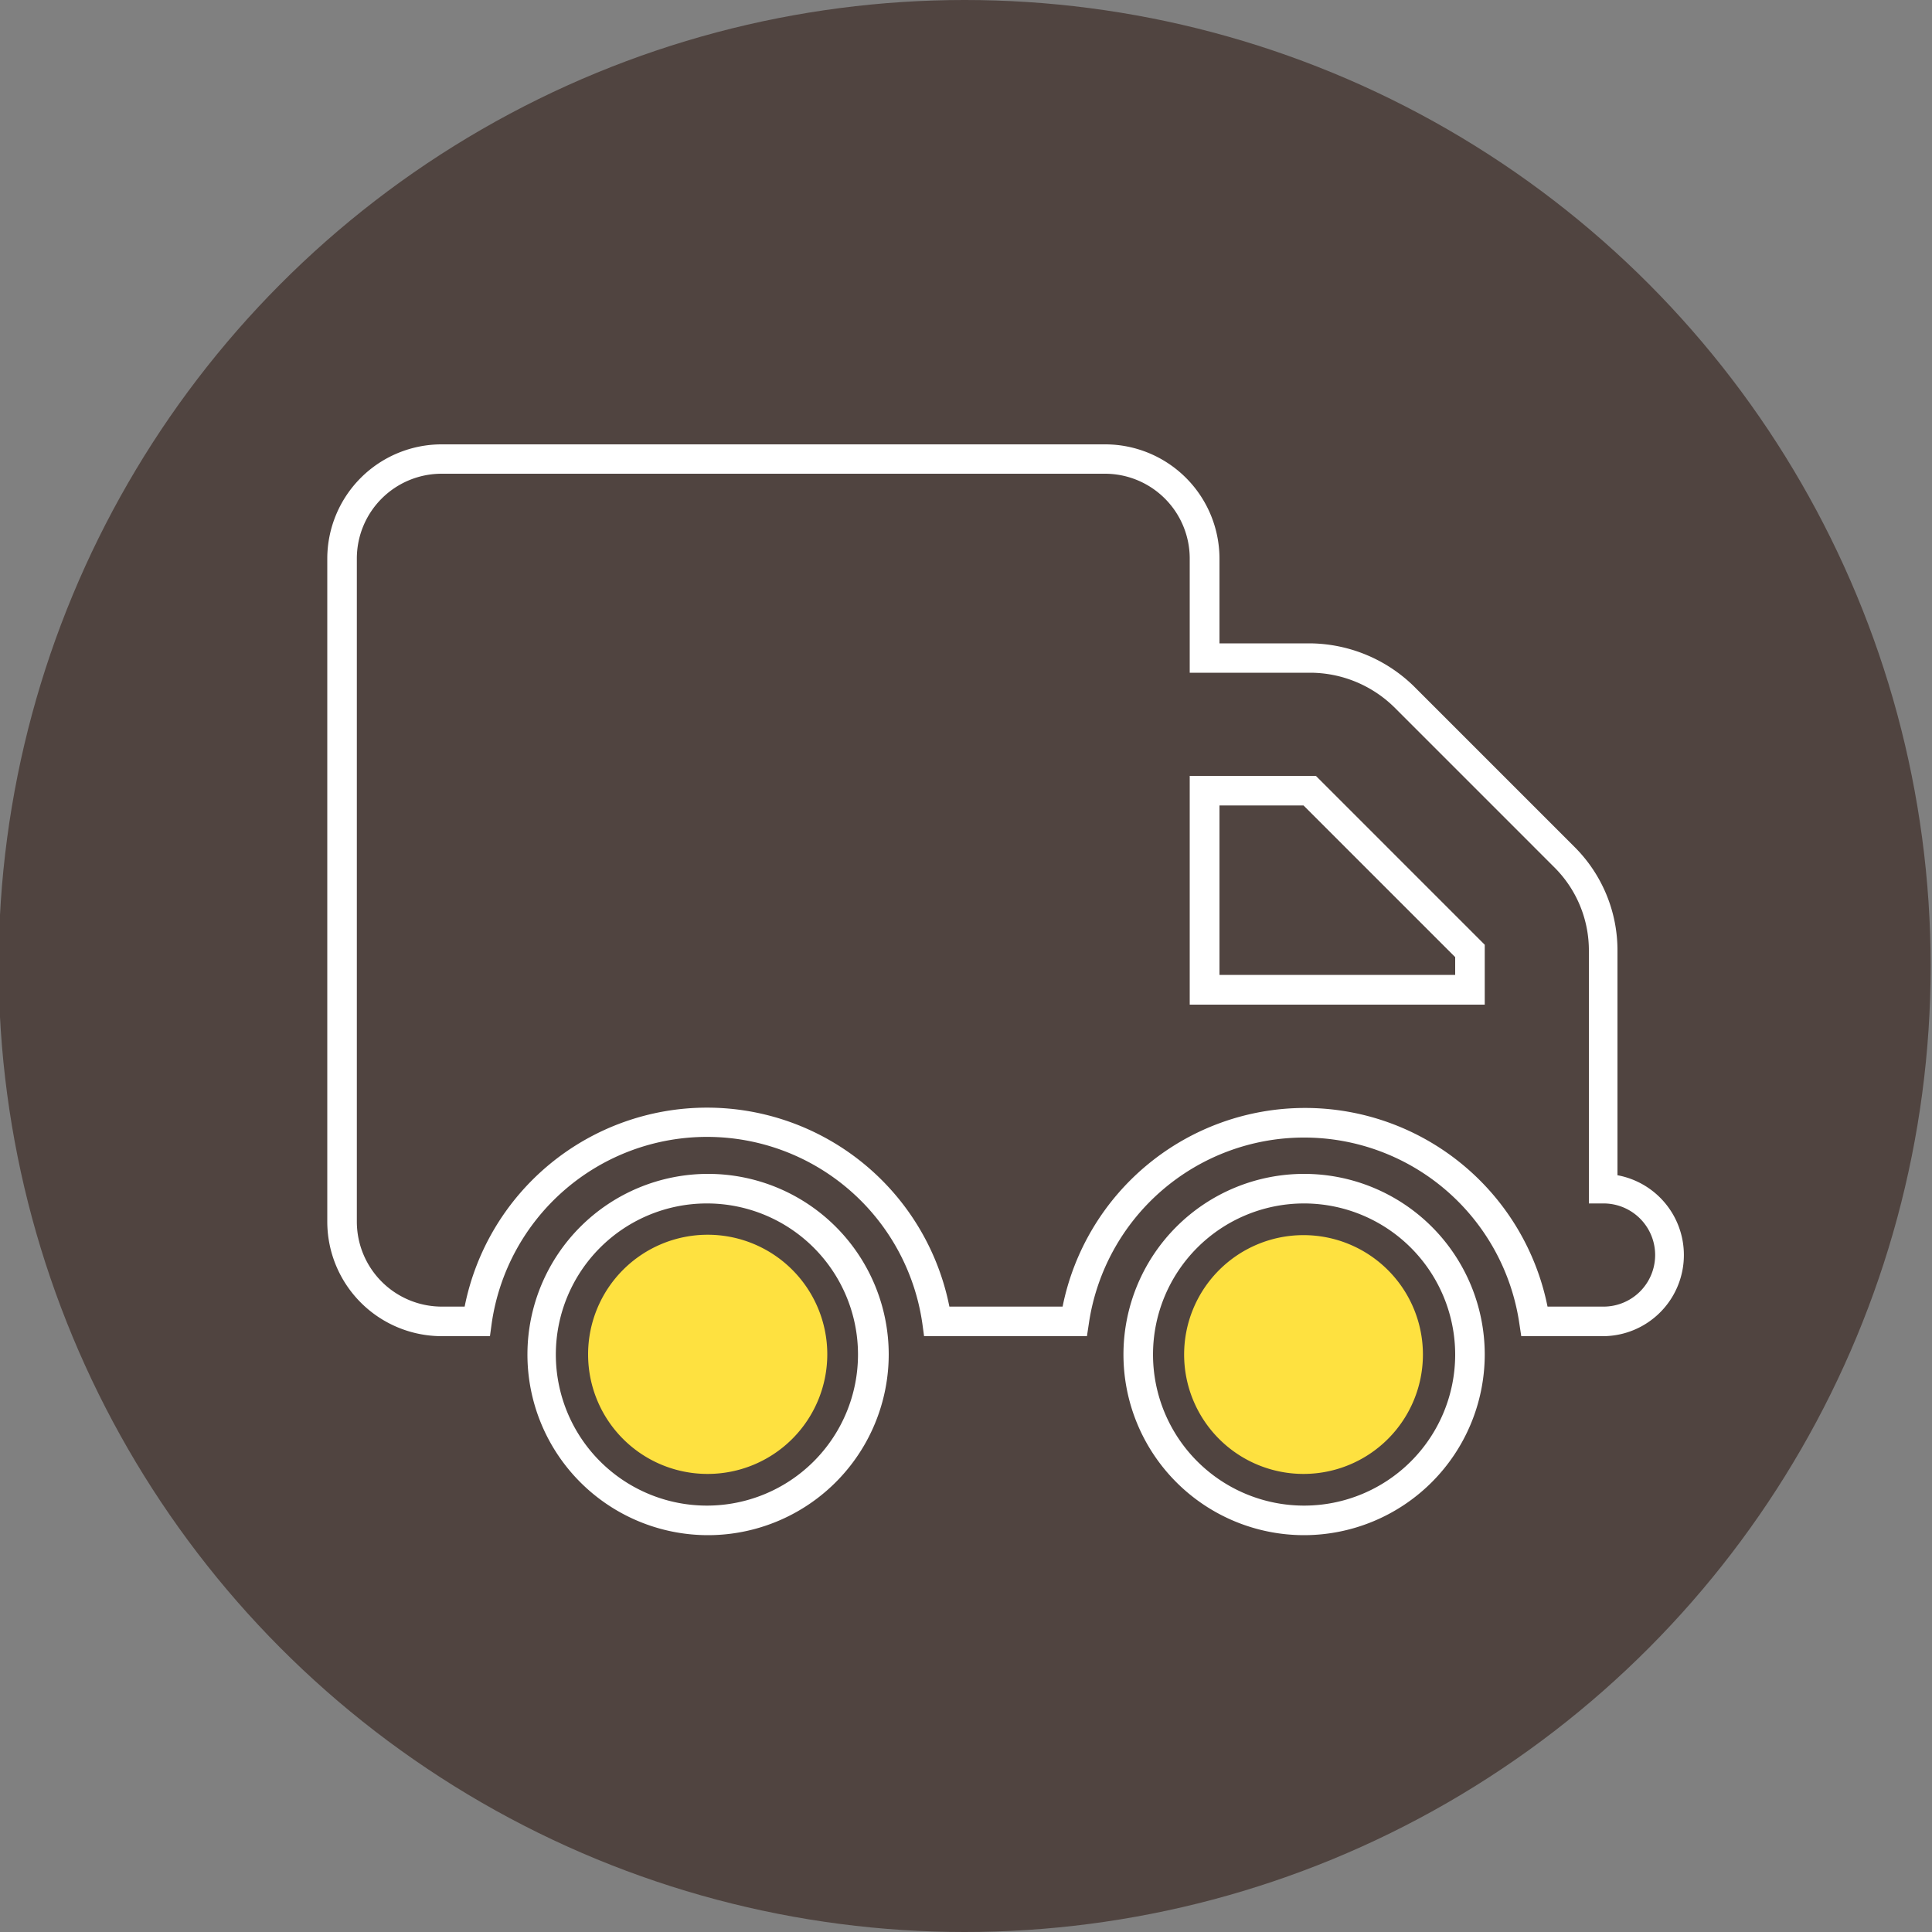<svg id="Layer_1" data-name="Layer 1" xmlns="http://www.w3.org/2000/svg" viewBox="0 0 100 100"><rect x="0" y="0" width="100" height="100" fill="#808080" stroke="none"/><defs><style>.cls-1{fill:#504440;}.cls-2,.cls-3{fill:#fff;}.cls-3{isolation:isolate;}.cls-4{fill:#fee140;}</style></defs><circle class="cls-1" cx="49.93" cy="50" r="50"/><path class="cls-2" d="M83,69.16H78.74l-.1-.66a11.26,11.26,0,0,0-22.28,0l-.1.66H47.83l-.09-.66a11.26,11.26,0,0,0-22.29,0l-.09.66h-2.5a5.93,5.93,0,0,1-5.92-5.92V28.9A5.92,5.92,0,0,1,22.86,23H57.2a5.92,5.92,0,0,1,5.92,5.91v4.39h4.67a7.79,7.79,0,0,1,5.38,2.21l8.32,8.32a7.55,7.55,0,0,1,2.23,5.4V60.83A4.2,4.2,0,0,1,83,69.16Zm-2.9-1.53H83a2.67,2.67,0,1,0,0-5.34h-.76V49.22a6.06,6.06,0,0,0-1.78-4.32l-8.3-8.3a6.23,6.23,0,0,0-4.32-1.78H61.58V28.9a4.39,4.39,0,0,0-4.38-4.38H22.86a4.39,4.39,0,0,0-4.39,4.38V63.24a4.4,4.4,0,0,0,4.39,4.39h1.19a12.79,12.79,0,0,1,25.09,0H55a12.8,12.8,0,0,1,25.1,0ZM76.85,52H61.58V40.16h6.53l8.74,8.74ZM63.12,50.46h12.2v-.92l-7.85-7.85H63.12Z"/><path class="cls-3" d="M67.5,79.46a9.35,9.35,0,1,1,9.35-9.35A9.36,9.36,0,0,1,67.5,79.46Zm0-17.17a7.82,7.82,0,1,0,7.82,7.82A7.83,7.83,0,0,0,67.5,62.29ZM36.59,79.46A9.35,9.35,0,1,1,46,70.11,9.36,9.36,0,0,1,36.59,79.46Zm0-17.17a7.82,7.82,0,1,0,7.82,7.82A7.82,7.82,0,0,0,36.59,62.29Z"/><path class="cls-4" d="M30.44,70.11a6.19,6.19,0,1,1,6.18,6.18A6.18,6.18,0,0,1,30.44,70.11Zm30.85,0a6.18,6.18,0,1,1,6.18,6.18A6.18,6.18,0,0,1,61.29,70.11Z"/></svg>
